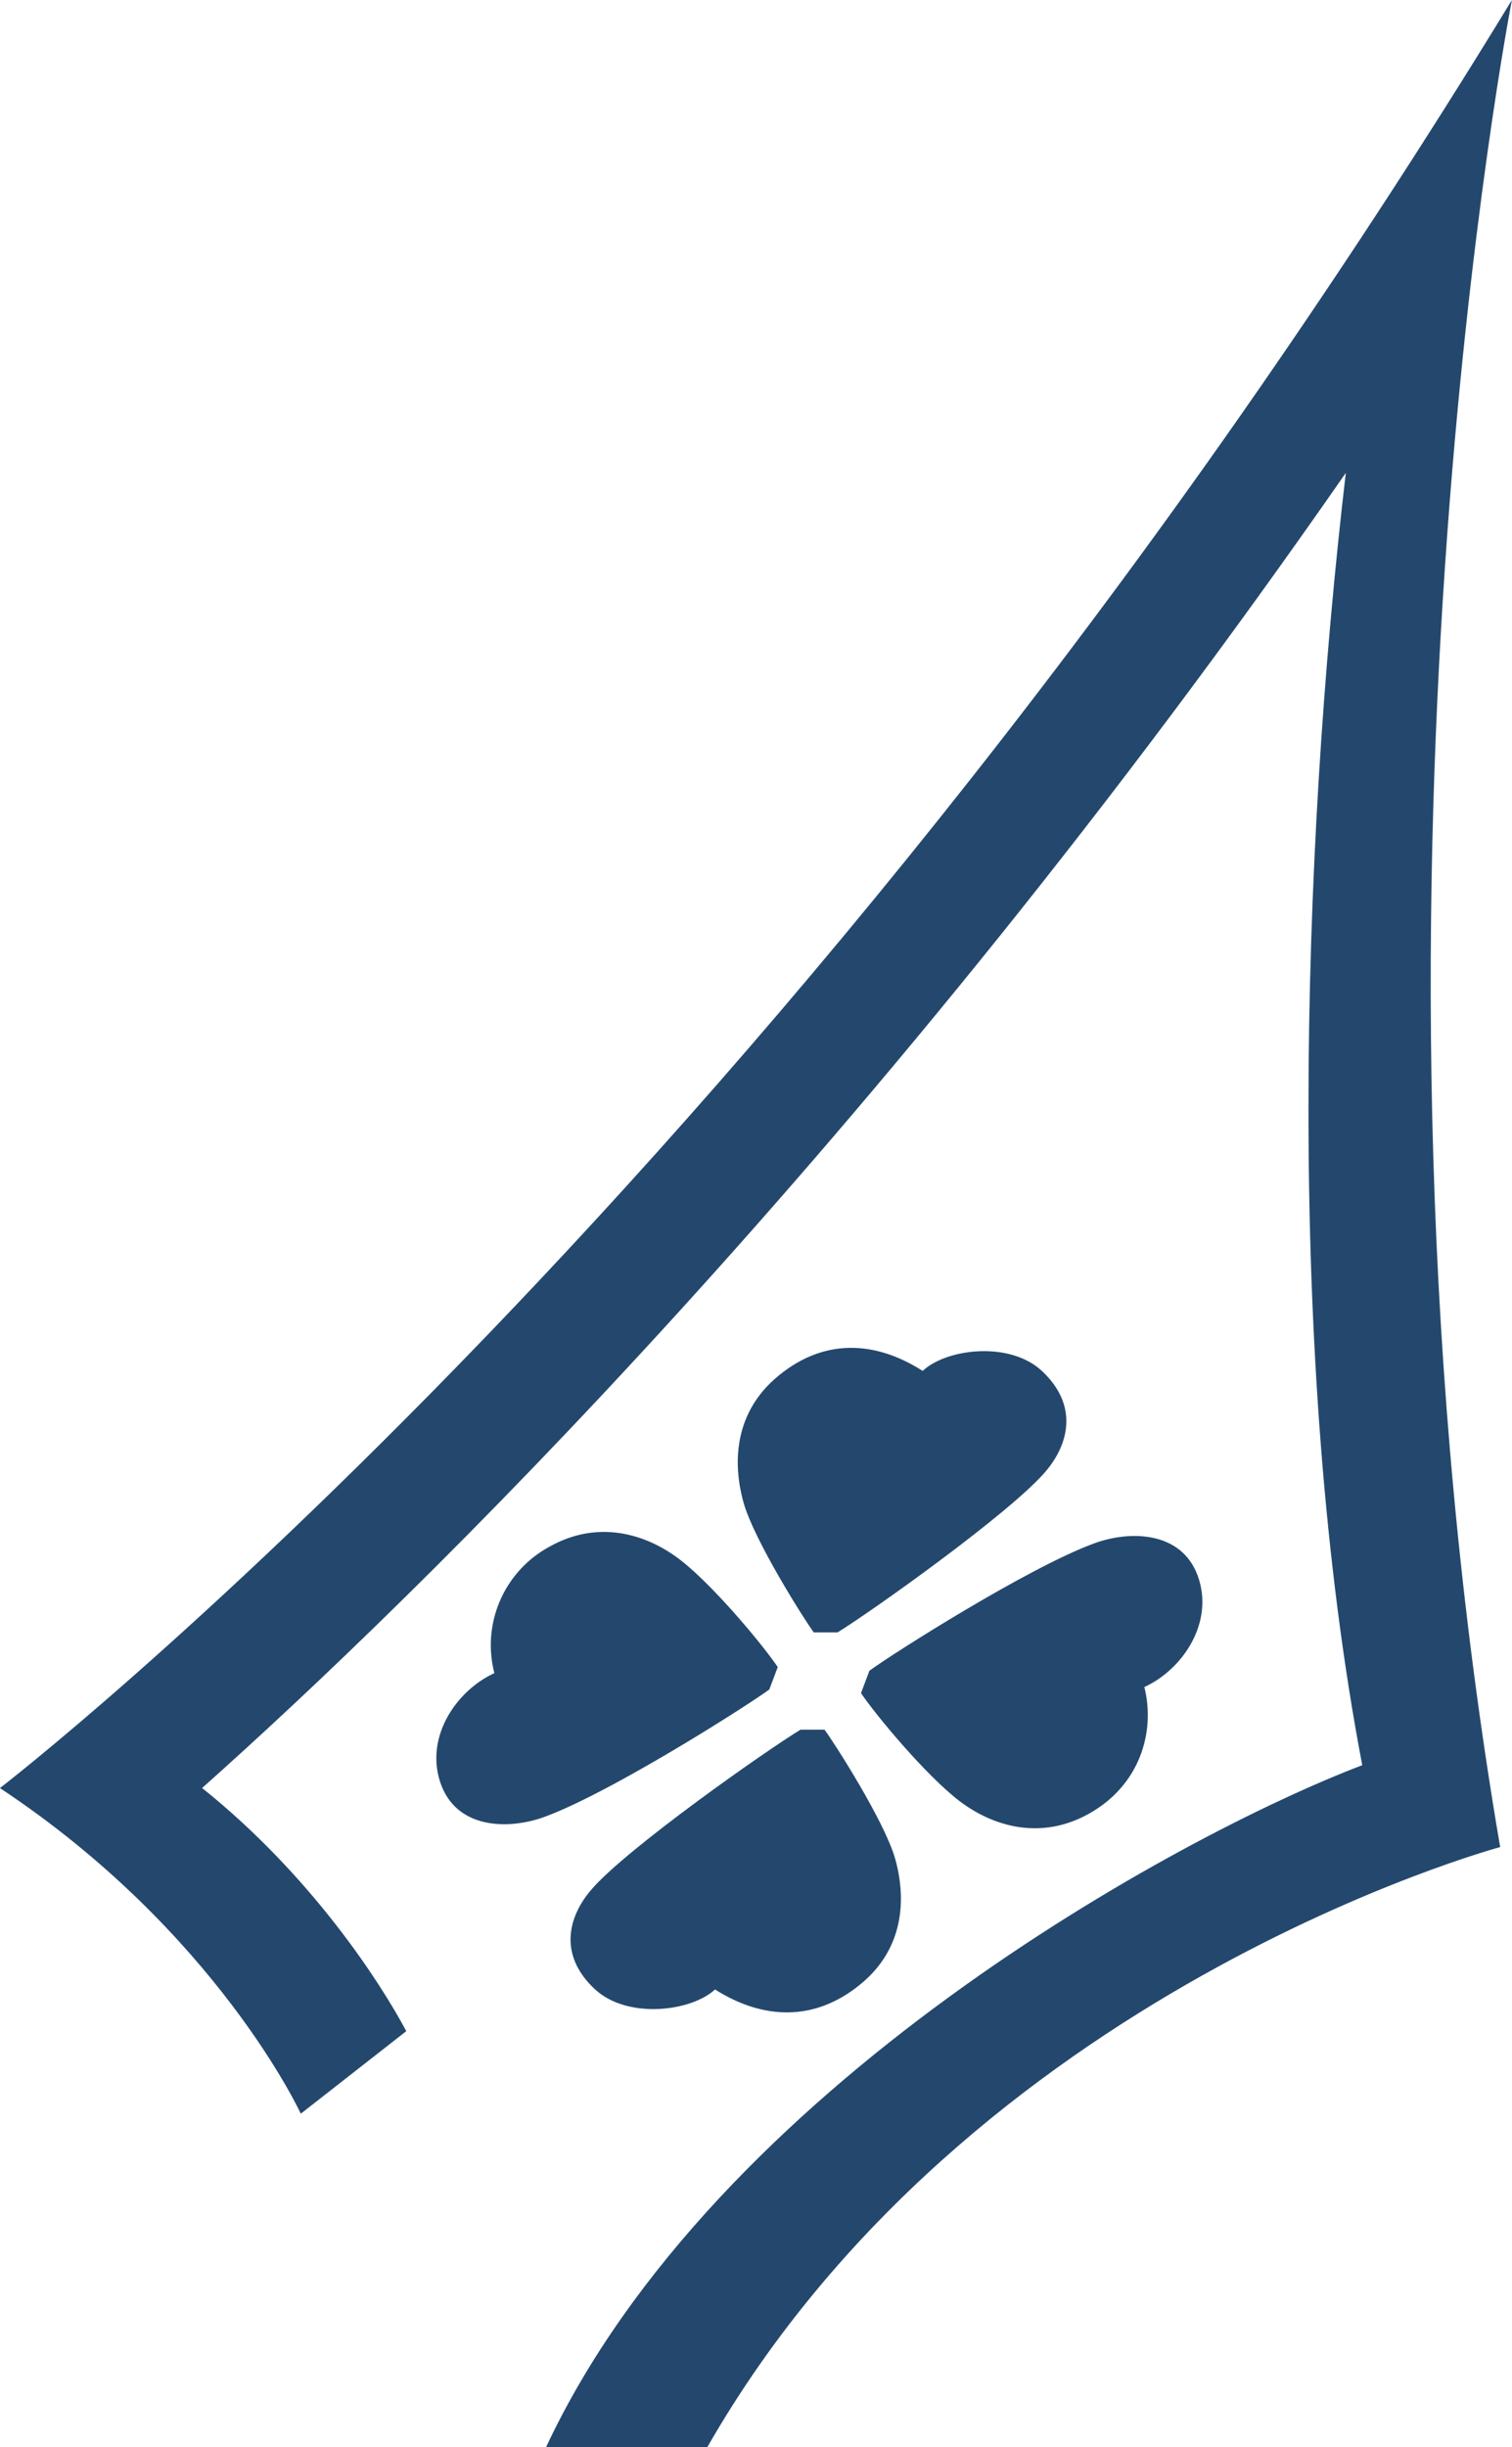 <svg xmlns="http://www.w3.org/2000/svg" viewBox="0 0 97.388 157.505" id="root"><defs><clipPath id="a" clipPathUnits="userSpaceOnUse"><path d="M157.338 189.879H34.016v-34.333h123.322z"/></clipPath><clipPath id="b" clipPathUnits="userSpaceOnUse"><path d="M34.016 189.874h123.307v-36H34.016Z" style="clip-rule:evenodd"/></clipPath><clipPath id="c" clipPathUnits="userSpaceOnUse"><path d="M0 841.89h595.276V0H0Z"/></clipPath><clipPath id="d" clipPathUnits="userSpaceOnUse"><path d="M.015 841.89h595.29V0H.015Z"/></clipPath></defs><g clip-path="url(#a)" transform="matrix(4.603 0 0 -4.603 -156.58 874.015)"><g clip-path="url(#b)"><g clip-path="url(#c)"><g clip-path="url(#d)"><path d="M0 0c-10.047-16.472-21.157-25.002-21.157-25.002 3.036-2.009 4.21-4.553 4.21-4.553l1.476 1.154c-.359.674-1.321 2.17-2.857 3.4 2.989 2.66 9.422 8.919 16.004 18.389-.621-5.291-.849-12.419.23-18.07-2.534-.963-9.058-4.486-11.423-9.54h2.256c3.663 6.398 11.097 8.395 11.097 8.395C-2.443-12.523 0 0 0 0" style="fill:#24486d;fill-opacity:1;fill-rule:nonzero;stroke:none" transform="translate(55.173 189.879)"/><path d="M0 0c.324.308 1.212.426 1.67-.002.511-.477.383-1.026.034-1.423-.508-.579-2.399-1.925-2.895-2.231h-.333c-.121.16-.836 1.288-.983 1.817-.157.562-.129 1.27.496 1.777C-1.381.453-.669.428 0 0" style="fill:#24486d;fill-opacity:1;fill-rule:evenodd;stroke:none" transform="translate(46.928 170.71)"/><path d="M0 0c.537.245.985.907.746 1.558-.231.624-.949.633-1.445.452C-1.617 1.676-3.526.465-3.847.228l-.118-.313c.216-.32.905-1.144 1.367-1.501.463-.357 1.139-.568 1.823-.185C-.068-1.376.159-.635 0 0" style="fill:#24486d;fill-opacity:1;fill-rule:evenodd;stroke:none" transform="translate(50.03 166.29)"/><path d="M0 0c-.326-.305-1.218-.423-1.679.002-.514.475-.385 1.02-.034 1.414.51.576 2.411 1.913 2.91 2.217h.335c.121-.159.841-1.28.989-1.805.157-.559.13-1.262-.499-1.766C1.388-.45.673-.425 0 0" style="fill:#24486d;fill-opacity:1;fill-rule:evenodd;stroke:none" transform="translate(44.022 162.061)"/><path d="M0 0c-.537-.245-.986-.907-.746-1.558.231-.625.949-.633 1.446-.452.917.334 2.825 1.545 3.147 1.782l.118.313c-.216.32-.905 1.145-1.367 1.501-.463.357-1.139.567-1.822.185A1.564 1.564 0 0 1 0 0" style="fill:#24486d;fill-opacity:1;fill-rule:evenodd;stroke:none" transform="translate(40.935 166.484)"/></g></g></g></g></svg>